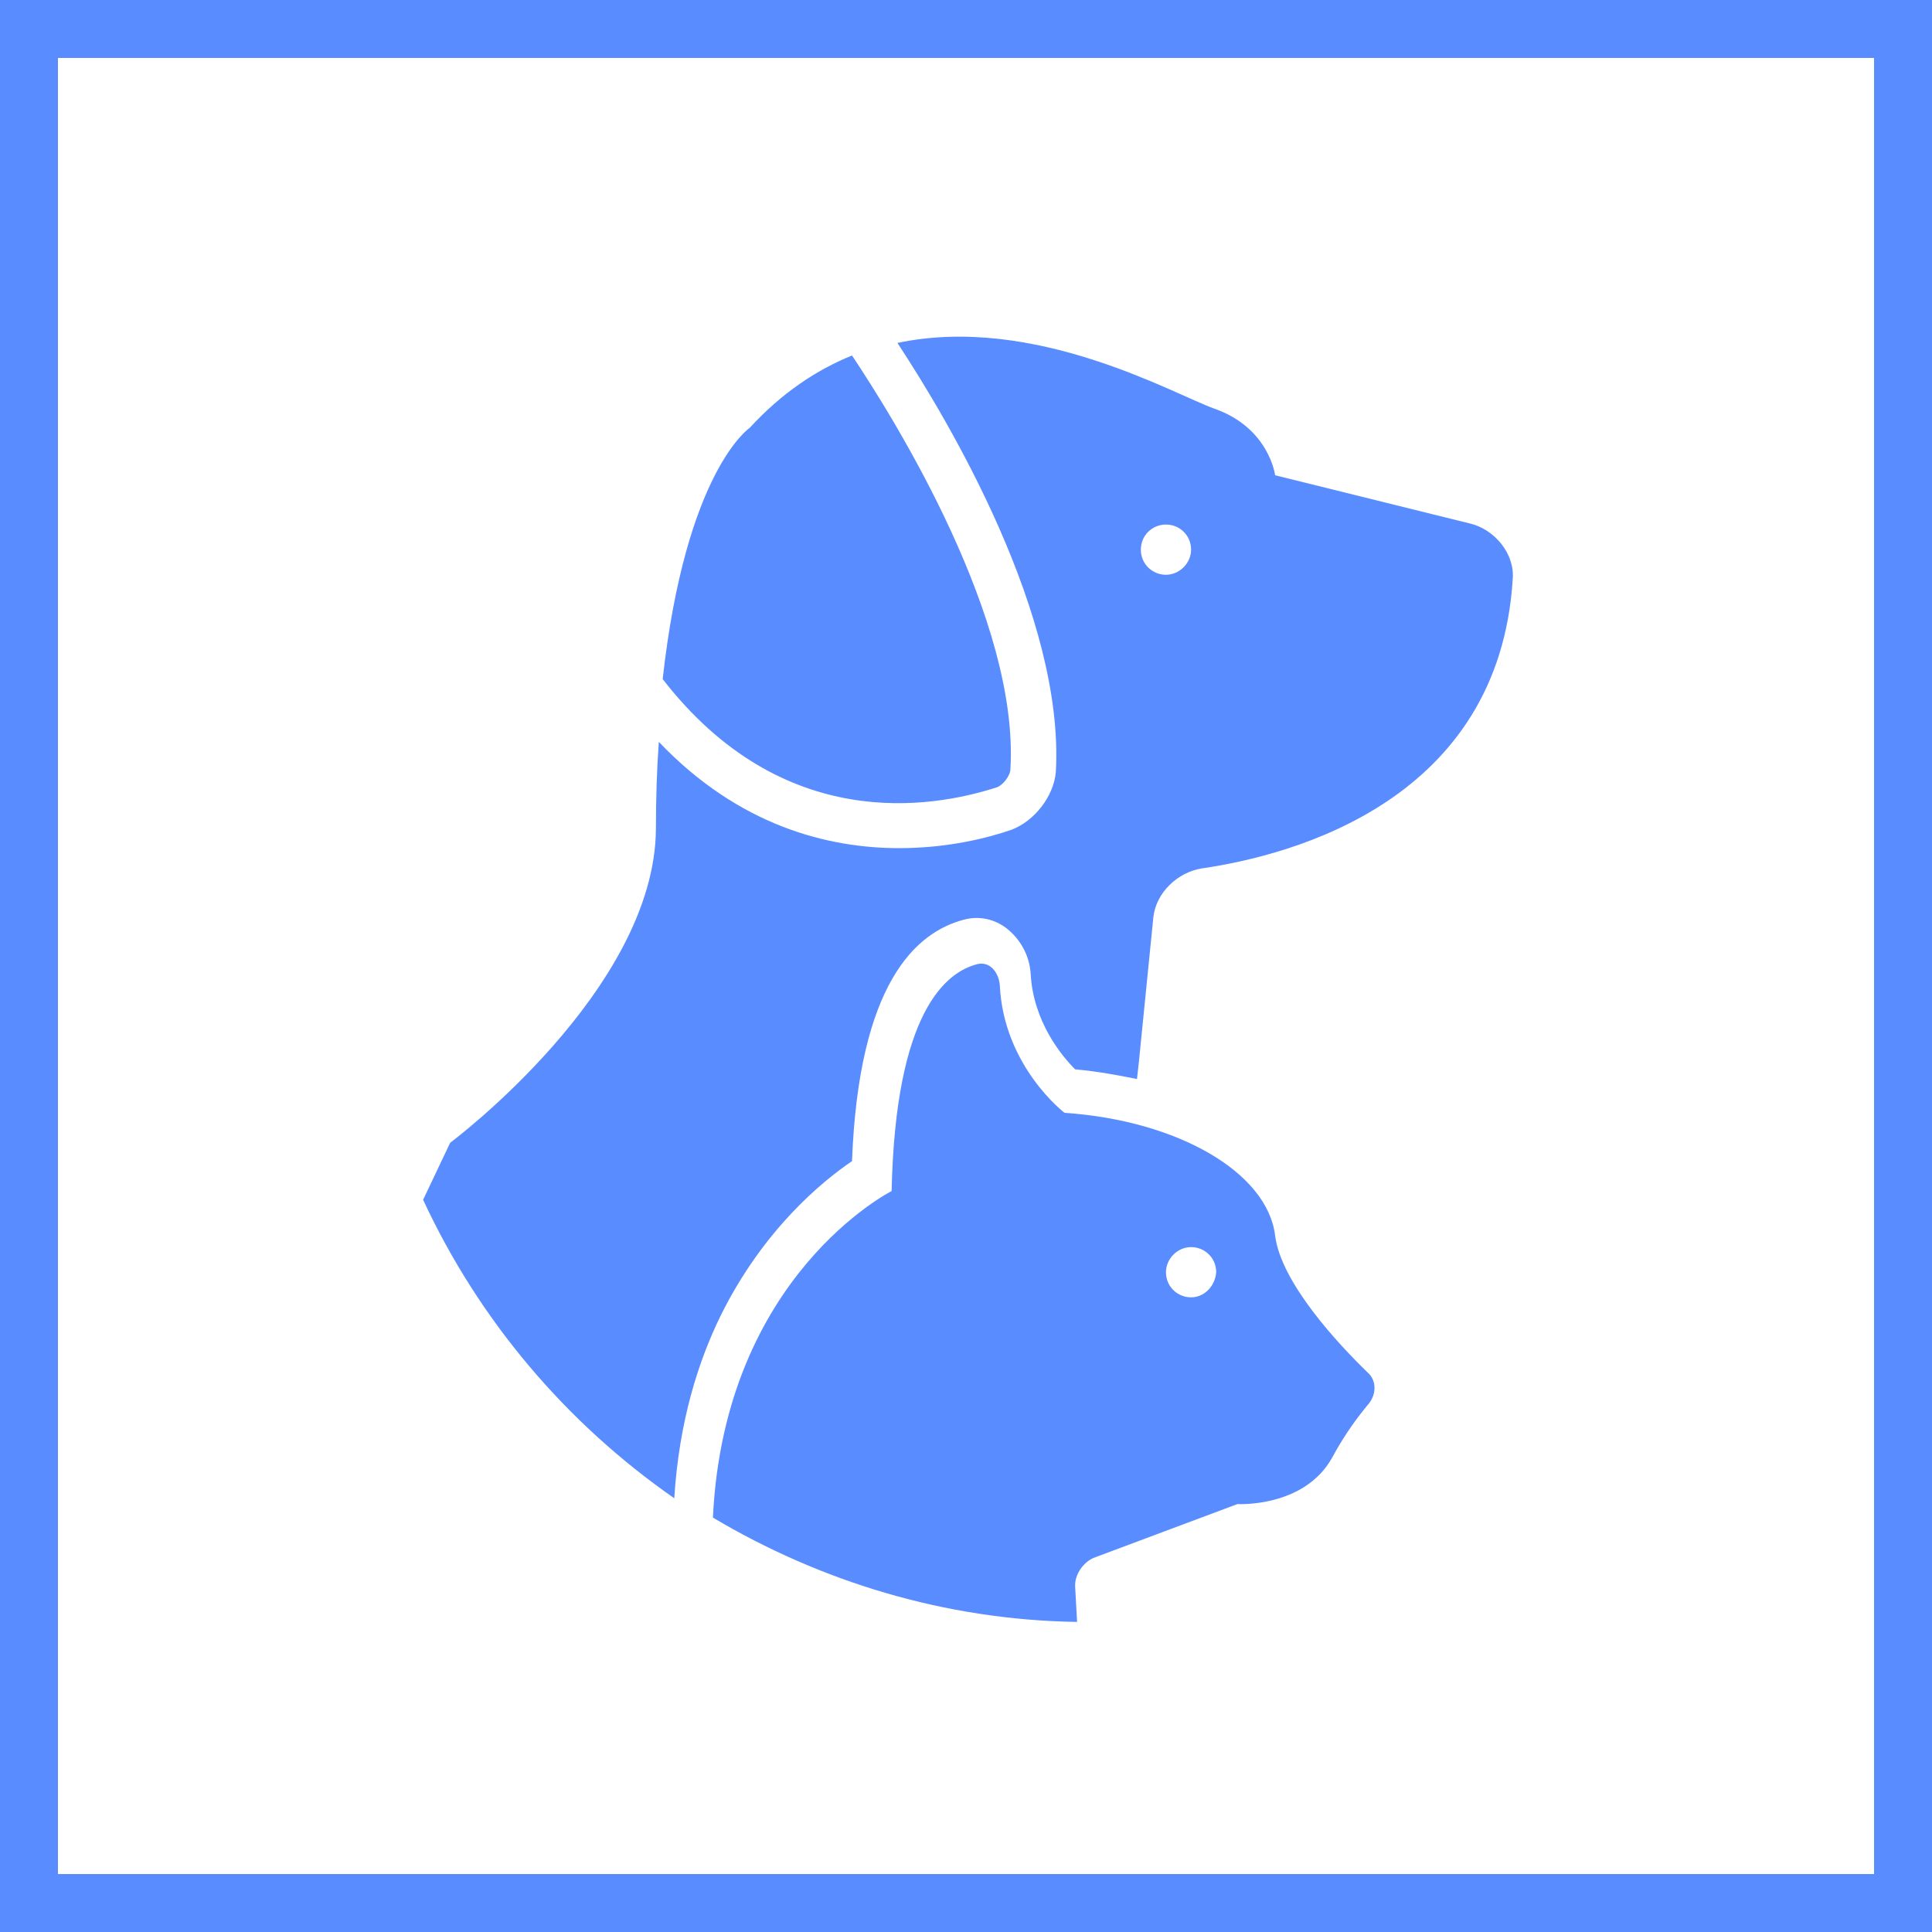 <?xml version="1.0" encoding="utf-8"?>
<!-- Generator: Adobe Illustrator 18.1.0, SVG Export Plug-In . SVG Version: 6.00 Build 0)  -->
<svg version="1.1" id="Capa_1" xmlns="http://www.w3.org/2000/svg" xmlns:xlink="http://www.w3.org/1999/xlink" x="0px" y="0px"
	 viewBox="0 0 200 200" enable-background="new 0 0 200 200" xml:space="preserve">
<g>
	<g>
		<path fill="#598CFF" d="M103.2,81.5c0.6-0.2,1.4-1.2,1.4-1.9c0.9-15.4-11.8-35.9-16.4-42.8c-3.7,1.5-7.3,3.9-10.6,7.5
			c0,0-6.6,4.4-9,26C81,86.3,96.4,83.7,103.2,81.5z"/>
		<path fill="#598CFF" d="M152.2,54.2L132,49.2c0,0-0.6-4.9-6.3-6.9c-4.2-1.5-18.6-9.8-32.8-6.8c5.4,8.2,17.3,28.3,16.4,44.4
			c-0.2,2.5-2.2,5.1-4.6,6c-2.3,0.8-6.5,1.9-11.6,1.9c-7.4,0-16.6-2.3-24.9-11c-0.2,2.8-0.3,5.8-0.3,9
			c-0.1,16.7-21.3,32.5-21.3,32.5l-2.8,5.9c5.8,12.5,14.8,23.1,26,30.9c0.5-8,2.5-14.2,4.8-18.9c4.4-8.9,10.5-13.9,13.6-16
			c0.7-18.4,6.6-23.7,11.6-25c1.5-0.4,3.1-0.1,4.4,0.9c1.4,1.1,2.4,2.8,2.5,4.8c0.3,4.9,3.2,8.4,4.6,9.8c2.3,0.2,4.4,0.6,6.4,1
			l0.2-1.8l1.5-15c0.3-2.5,2.5-4.6,5-5c9.6-1.4,30.8-7.1,32.2-30C156.8,57.3,154.7,54.8,152.2,54.2z M120.7,59.5
			c-1.4,0-2.6-1.1-2.6-2.6s1.2-2.6,2.6-2.6c1.4,0,2.6,1.1,2.6,2.6C123.3,58.3,122.1,59.5,120.7,59.5z"/>
		<path fill="#598CFF" d="M132,127.9c-0.8-6.5-10-11.9-21.8-12.7c0,0-6.3-4.8-6.7-13.2c-0.1-1.3-1-2.5-2.3-2.2
			c-3.2,0.8-8.5,4.8-8.9,23.5c0,0-17.3,8.7-18.5,33.8c11.1,6.6,24,10.6,37.7,10.8l-0.2-3.6c-0.1-1.3,0.9-2.7,2.1-3.1l14.7-5.5
			c0,0,6.9,0.4,9.8-4.8c1.4-2.6,2.8-4.4,3.8-5.6c0.8-1,0.8-2.4-0.1-3.2C138.6,139.2,132.6,132.8,132,127.9z M123.3,134.3
			c-1.4,0-2.6-1.1-2.6-2.6c0-1.4,1.2-2.6,2.6-2.6c1.4,0,2.6,1.1,2.6,2.6C125.8,133.1,124.7,134.3,123.3,134.3z"/>
	</g>
</g>
<g>
	<path fill="#598CFF" d="M0,0v200h200V0H0z M194,194H6V6h188V194z"/>
</g>
</svg>
